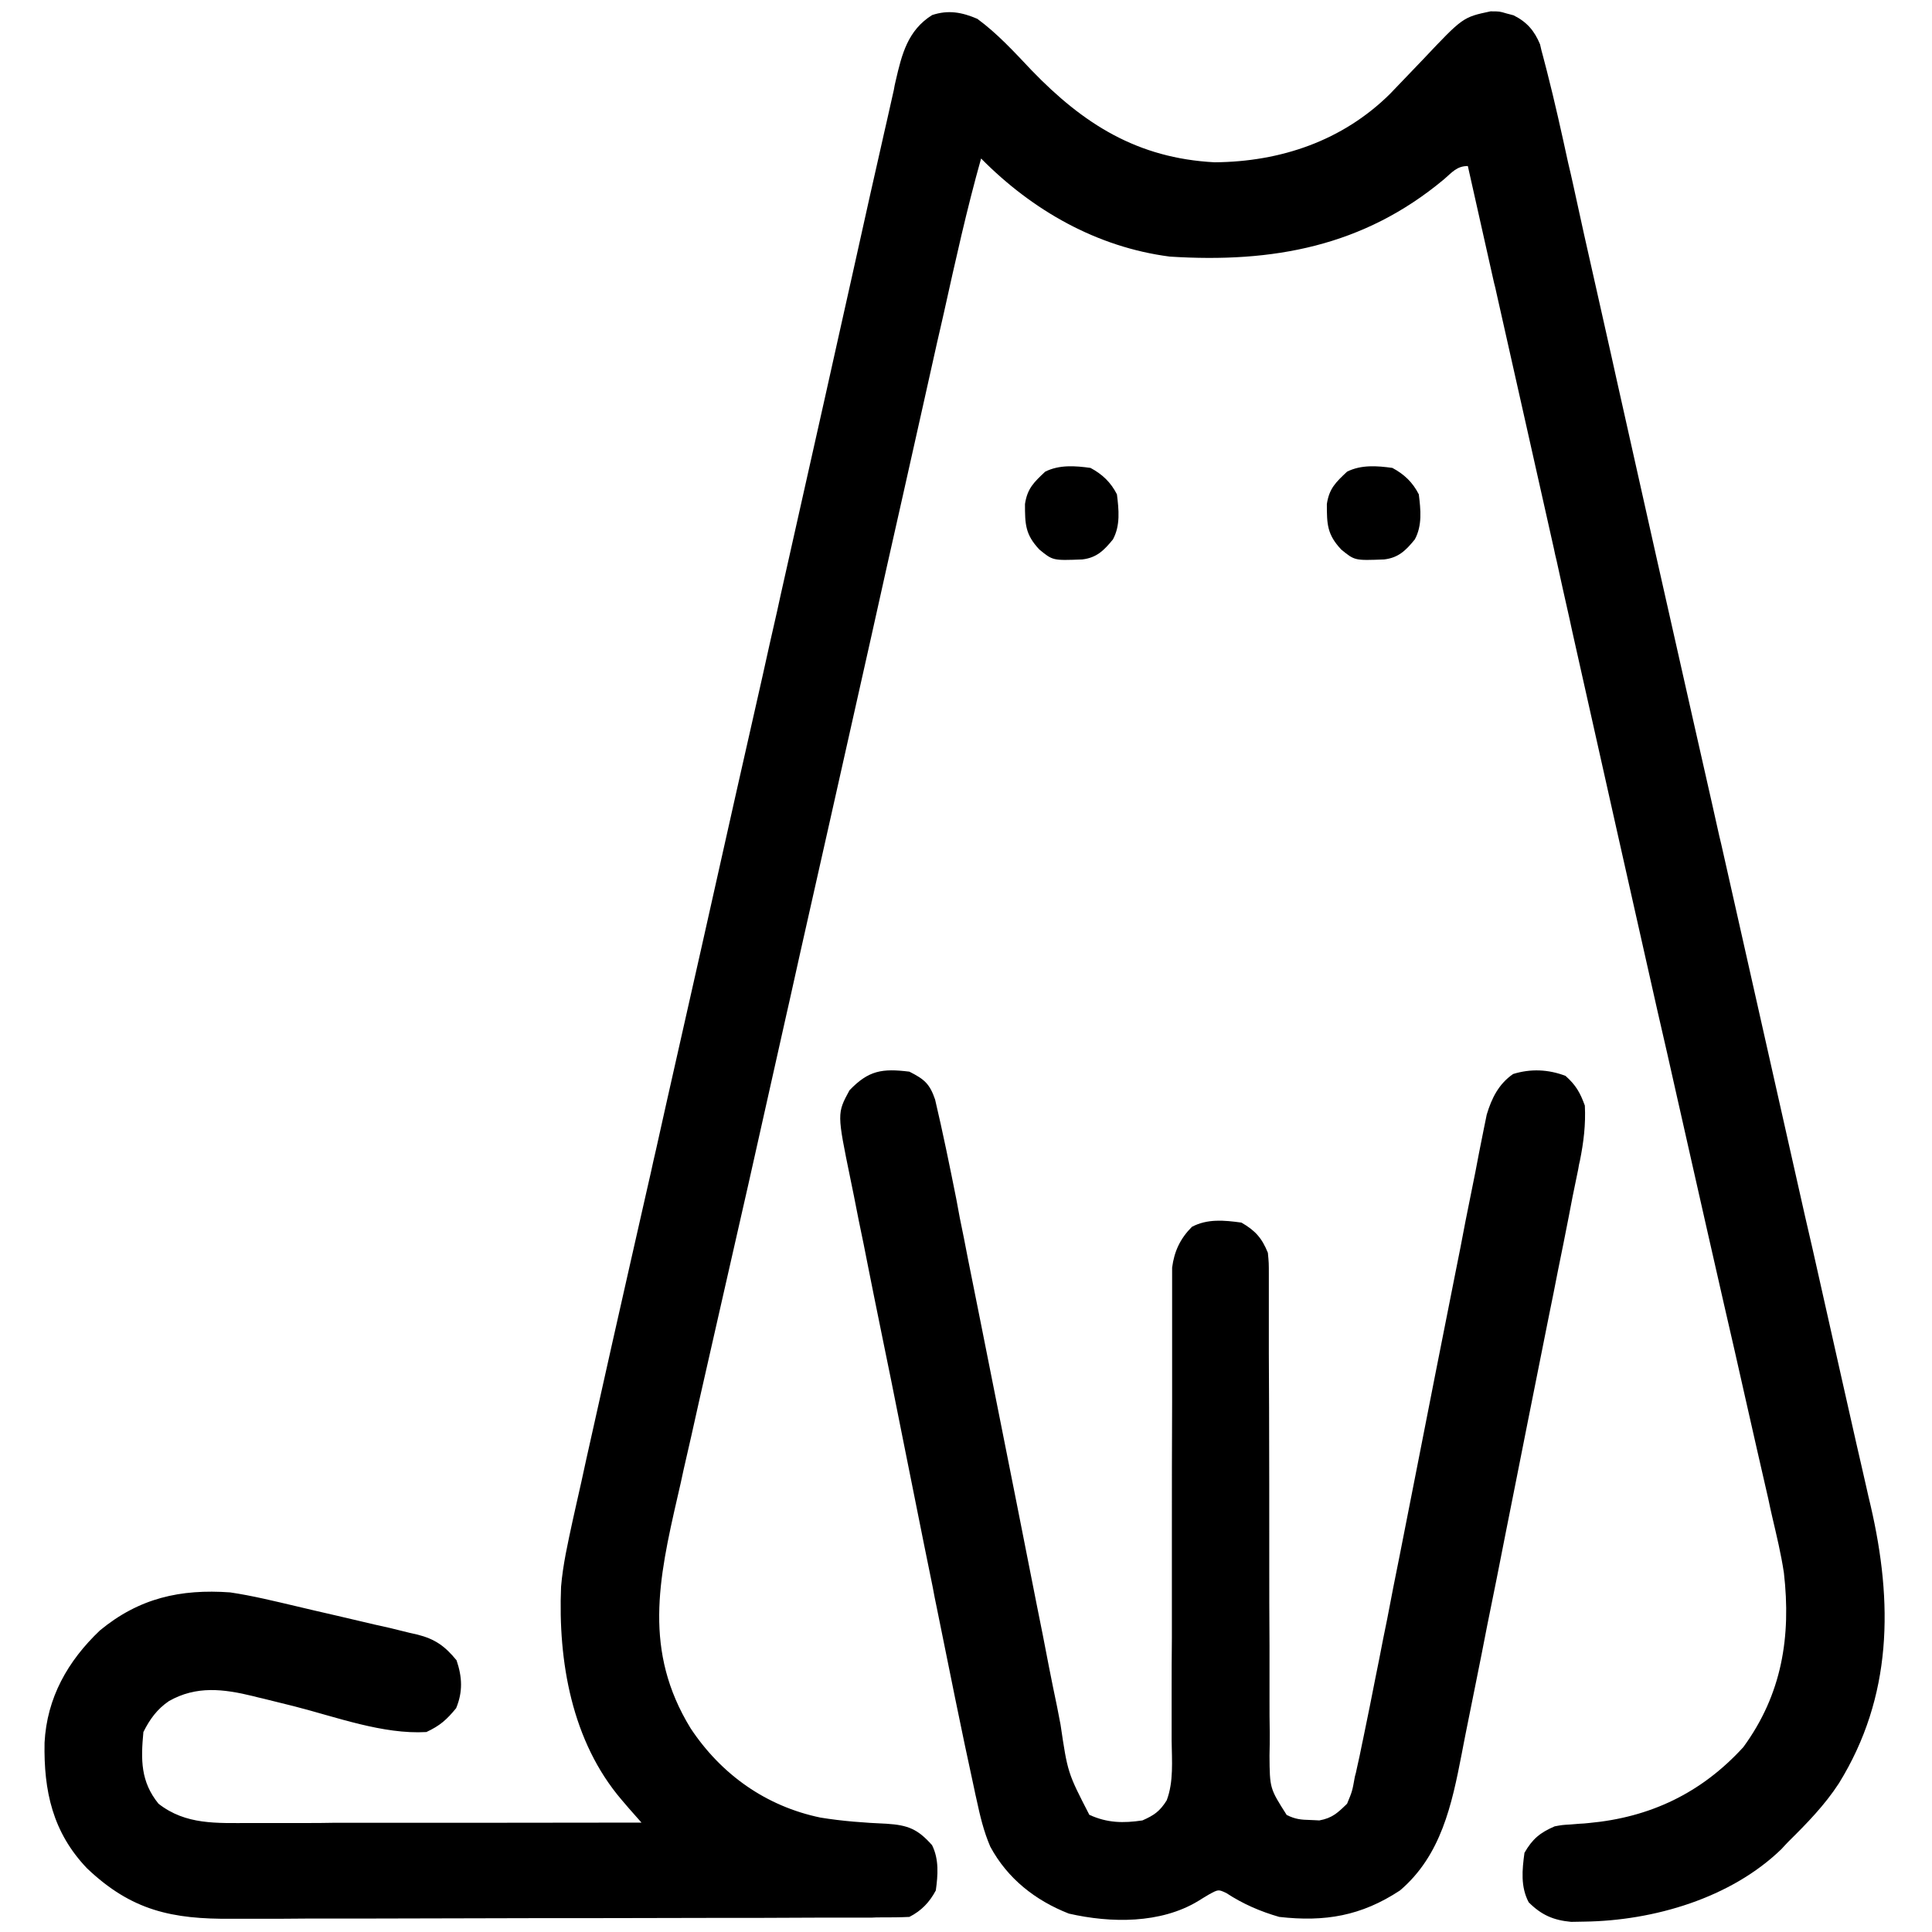 <?xml version="1.0" encoding="UTF-8"?>
<svg xmlns="http://www.w3.org/2000/svg" xmlns:xlink="http://www.w3.org/1999/xlink" width="32px" height="32px" viewBox="0 0 32 32" version="1.1">
<g id="surface1">
<path style=" stroke:none;fill-rule:nonzero;fill:rgb(0%,0%,0%);fill-opacity:1;" d="M 16.188 0.312 C 16.52 0.555 16.805 0.867 17.086 1.164 C 17.945 2.055 18.84 2.621 20.117 2.688 C 21.211 2.68 22.238 2.332 23.023 1.555 C 23.207 1.363 23.391 1.172 23.574 0.98 C 24.23 0.285 24.23 0.285 24.688 0.188 C 24.836 0.188 24.836 0.188 24.953 0.223 C 24.992 0.234 25.031 0.242 25.07 0.254 C 25.289 0.363 25.414 0.508 25.508 0.734 C 25.531 0.836 25.531 0.836 25.559 0.938 C 25.59 1.055 25.59 1.055 25.621 1.176 C 25.75 1.68 25.863 2.188 25.973 2.695 C 26.004 2.82 26.031 2.945 26.059 3.07 C 26.117 3.344 26.18 3.613 26.238 3.887 C 26.391 4.559 26.539 5.23 26.691 5.902 C 26.746 6.145 26.797 6.387 26.852 6.625 C 27.242 8.375 27.637 10.125 28.031 11.871 C 28.141 12.355 28.25 12.836 28.359 13.32 C 28.398 13.496 28.438 13.672 28.477 13.848 C 28.492 13.91 28.492 13.91 28.508 13.977 C 28.578 14.281 28.645 14.59 28.715 14.895 C 29.066 16.461 29.422 18.027 29.773 19.594 C 29.855 19.961 29.938 20.328 30.023 20.691 C 30.184 21.406 30.344 22.121 30.504 22.832 C 30.586 23.195 30.668 23.559 30.75 23.922 C 30.805 24.152 30.855 24.387 30.91 24.621 C 30.934 24.727 30.957 24.832 30.984 24.941 C 31.355 26.543 31.348 28.098 30.457 29.539 C 30.223 29.898 29.93 30.199 29.625 30.5 C 29.586 30.539 29.547 30.582 29.508 30.625 C 28.668 31.441 27.387 31.812 26.246 31.828 C 26.172 31.828 26.102 31.832 26.023 31.832 C 25.73 31.805 25.531 31.719 25.32 31.508 C 25.184 31.25 25.211 30.973 25.25 30.688 C 25.383 30.457 25.508 30.355 25.75 30.25 C 25.875 30.227 25.875 30.227 26.012 30.219 C 26.059 30.215 26.109 30.211 26.16 30.207 C 26.238 30.203 26.238 30.203 26.316 30.195 C 27.332 30.102 28.18 29.699 28.875 28.938 C 29.516 28.062 29.668 27.105 29.547 26.051 C 29.5 25.738 29.426 25.434 29.355 25.129 C 29.332 25.027 29.309 24.93 29.289 24.828 C 29.227 24.555 29.164 24.285 29.102 24.012 C 29.035 23.719 28.969 23.422 28.902 23.129 C 28.789 22.621 28.672 22.113 28.555 21.605 C 28.375 20.809 28.191 20.012 28.012 19.211 C 27.949 18.938 27.891 18.668 27.828 18.395 C 27.812 18.328 27.797 18.258 27.781 18.188 C 27.672 17.699 27.562 17.215 27.449 16.727 C 27.008 14.773 26.57 12.82 26.133 10.867 C 26.102 10.734 26.074 10.598 26.043 10.465 C 26.027 10.398 26.016 10.336 26 10.266 C 25.926 9.938 25.852 9.609 25.781 9.281 C 25.766 9.219 25.75 9.156 25.738 9.09 C 25.422 7.676 25.102 6.262 24.785 4.848 C 24.773 4.793 24.762 4.738 24.746 4.684 C 24.602 4.039 24.457 3.395 24.312 2.75 C 24.129 2.75 24.051 2.855 23.918 2.969 C 22.586 4.082 21.082 4.359 19.375 4.25 C 18.168 4.094 17.098 3.484 16.25 2.625 C 16.012 3.469 15.824 4.324 15.633 5.184 C 15.598 5.344 15.559 5.504 15.523 5.664 C 15.445 6.008 15.371 6.352 15.293 6.695 C 15.18 7.195 15.07 7.695 14.957 8.195 C 14.777 8.984 14.602 9.777 14.426 10.566 C 14.199 11.57 13.977 12.574 13.75 13.578 C 13.586 14.312 13.418 15.047 13.254 15.781 C 13.195 16.051 13.133 16.32 13.074 16.59 C 13.059 16.66 13.043 16.727 13.027 16.797 C 12.816 17.734 12.605 18.676 12.395 19.617 C 12.23 20.34 12.066 21.062 11.902 21.785 C 11.793 22.266 11.684 22.75 11.574 23.23 C 11.492 23.598 11.41 23.969 11.324 24.336 C 11.293 24.488 11.258 24.637 11.223 24.789 C 10.906 26.168 10.656 27.348 11.438 28.625 C 11.945 29.391 12.688 29.918 13.59 30.105 C 13.953 30.164 14.316 30.191 14.688 30.207 C 15.043 30.23 15.203 30.297 15.438 30.562 C 15.555 30.797 15.535 31.059 15.5 31.312 C 15.395 31.508 15.262 31.648 15.062 31.75 C 14.902 31.758 14.746 31.758 14.586 31.758 C 14.539 31.758 14.488 31.758 14.438 31.762 C 14.27 31.762 14.102 31.762 13.934 31.762 C 13.816 31.762 13.695 31.762 13.574 31.762 C 13.25 31.762 12.926 31.766 12.598 31.766 C 12.395 31.766 12.191 31.766 11.988 31.766 C 11.352 31.766 10.715 31.77 10.078 31.77 C 9.344 31.77 8.605 31.77 7.871 31.773 C 7.305 31.773 6.734 31.777 6.168 31.777 C 5.828 31.777 5.488 31.777 5.148 31.777 C 4.832 31.781 4.512 31.781 4.191 31.781 C 4.074 31.781 3.957 31.781 3.84 31.781 C 2.852 31.789 2.18 31.648 1.441 30.945 C 0.871 30.348 0.723 29.664 0.738 28.863 C 0.777 28.121 1.121 27.512 1.656 27.004 C 2.305 26.469 2.988 26.316 3.812 26.375 C 4.184 26.43 4.547 26.52 4.91 26.605 C 5.012 26.629 5.109 26.652 5.211 26.676 C 5.453 26.73 5.695 26.789 5.934 26.844 C 6.109 26.887 6.285 26.926 6.461 26.965 C 6.566 26.992 6.672 27.016 6.777 27.043 C 6.824 27.055 6.867 27.062 6.914 27.074 C 7.207 27.148 7.371 27.266 7.562 27.5 C 7.656 27.777 7.668 28.02 7.555 28.293 C 7.398 28.484 7.289 28.582 7.062 28.688 C 6.344 28.73 5.566 28.438 4.875 28.262 C 4.703 28.219 4.527 28.176 4.355 28.133 C 4.301 28.121 4.25 28.109 4.195 28.094 C 3.699 27.973 3.25 27.918 2.797 28.176 C 2.602 28.309 2.48 28.477 2.375 28.688 C 2.332 29.148 2.328 29.508 2.625 29.875 C 3.078 30.23 3.594 30.195 4.141 30.195 C 4.211 30.195 4.281 30.195 4.352 30.195 C 4.582 30.195 4.816 30.195 5.047 30.195 C 5.207 30.195 5.367 30.195 5.527 30.191 C 5.906 30.191 6.285 30.191 6.664 30.191 C 7.098 30.191 7.531 30.191 7.961 30.191 C 8.848 30.191 9.738 30.188 10.625 30.188 C 10.594 30.152 10.566 30.121 10.535 30.086 C 10.496 30.039 10.453 29.996 10.414 29.949 C 10.375 29.902 10.336 29.859 10.297 29.812 C 9.469 28.844 9.242 27.516 9.293 26.281 C 9.324 25.91 9.406 25.555 9.484 25.191 C 9.504 25.102 9.523 25.012 9.543 24.926 C 9.602 24.672 9.656 24.422 9.711 24.168 C 9.75 23.992 9.789 23.82 9.828 23.645 C 10.031 22.73 10.238 21.812 10.445 20.898 C 10.539 20.488 10.629 20.082 10.723 19.672 C 10.742 19.59 10.762 19.504 10.781 19.418 C 10.809 19.289 10.836 19.164 10.867 19.035 C 10.926 18.773 10.984 18.508 11.043 18.246 C 11.43 16.535 11.816 14.82 12.199 13.105 C 12.344 12.473 12.484 11.836 12.629 11.203 C 12.707 10.844 12.789 10.484 12.871 10.125 C 12.891 10.035 12.91 9.945 12.93 9.855 C 13.176 8.762 13.422 7.664 13.668 6.566 C 13.816 5.906 13.961 5.246 14.109 4.59 C 14.211 4.133 14.312 3.676 14.414 3.219 C 14.477 2.941 14.539 2.664 14.602 2.387 C 14.629 2.262 14.66 2.133 14.688 2.008 C 14.727 1.832 14.766 1.66 14.805 1.488 C 14.812 1.438 14.824 1.387 14.836 1.336 C 14.938 0.895 15.035 0.504 15.438 0.25 C 15.707 0.16 15.934 0.203 16.188 0.312 Z M 16.188 0.312 "/>
<path style=" stroke:none;fill-rule:nonzero;fill:rgb(0%,0%,0%);fill-opacity:1;" d="M 15.062 17.75 C 15.309 17.875 15.398 17.949 15.488 18.211 C 15.617 18.758 15.73 19.312 15.84 19.863 C 15.859 19.969 15.879 20.074 15.898 20.176 C 15.945 20.398 15.988 20.621 16.031 20.844 C 16.102 21.195 16.172 21.547 16.242 21.898 C 16.441 22.902 16.641 23.902 16.84 24.902 C 16.949 25.457 17.059 26.008 17.168 26.562 C 17.238 26.91 17.309 27.262 17.375 27.613 C 17.418 27.828 17.461 28.047 17.508 28.266 C 17.527 28.363 17.547 28.465 17.566 28.566 C 17.684 29.363 17.684 29.363 18.043 30.059 C 18.34 30.195 18.605 30.199 18.922 30.152 C 19.117 30.066 19.211 30 19.324 29.82 C 19.441 29.512 19.41 29.164 19.406 28.836 C 19.406 28.75 19.406 28.664 19.406 28.574 C 19.406 28.391 19.406 28.203 19.406 28.016 C 19.406 27.719 19.406 27.426 19.41 27.129 C 19.41 26.555 19.41 25.984 19.41 25.41 C 19.41 24.68 19.41 23.949 19.414 23.219 C 19.414 22.926 19.414 22.633 19.414 22.34 C 19.414 22.156 19.414 21.977 19.414 21.793 C 19.414 21.668 19.414 21.543 19.414 21.418 C 19.414 21.344 19.414 21.27 19.414 21.191 C 19.414 21.129 19.414 21.062 19.414 20.996 C 19.449 20.727 19.547 20.516 19.742 20.32 C 20 20.184 20.277 20.211 20.562 20.25 C 20.793 20.383 20.902 20.508 21 20.75 C 21.016 20.918 21.016 20.918 21.016 21.117 C 21.016 21.191 21.016 21.266 21.016 21.344 C 21.016 21.426 21.016 21.508 21.016 21.594 C 21.016 21.68 21.016 21.77 21.016 21.855 C 21.016 22.043 21.016 22.23 21.016 22.422 C 21.016 22.719 21.02 23.016 21.02 23.312 C 21.023 24.16 21.023 25.008 21.023 25.855 C 21.023 26.32 21.023 26.789 21.027 27.258 C 21.027 27.555 21.027 27.852 21.027 28.145 C 21.027 28.328 21.027 28.516 21.031 28.699 C 21.031 28.824 21.031 28.949 21.027 29.078 C 21.031 29.621 21.031 29.621 21.312 30.062 C 21.457 30.133 21.547 30.141 21.707 30.145 C 21.754 30.148 21.801 30.148 21.852 30.152 C 22.066 30.113 22.156 30.027 22.312 29.875 C 22.398 29.668 22.398 29.668 22.441 29.426 C 22.453 29.383 22.465 29.34 22.473 29.293 C 22.504 29.156 22.535 29.016 22.562 28.875 C 22.57 28.832 22.582 28.789 22.59 28.742 C 22.656 28.426 22.719 28.109 22.781 27.793 C 22.801 27.688 22.824 27.582 22.844 27.48 C 22.887 27.258 22.93 27.035 22.977 26.812 C 23.043 26.461 23.113 26.109 23.184 25.758 C 23.379 24.762 23.578 23.762 23.773 22.762 C 23.883 22.211 23.992 21.656 24.102 21.102 C 24.16 20.812 24.219 20.52 24.273 20.227 C 24.328 19.953 24.383 19.68 24.438 19.406 C 24.457 19.305 24.477 19.203 24.496 19.102 C 24.523 18.965 24.551 18.828 24.578 18.691 C 24.602 18.578 24.602 18.578 24.625 18.461 C 24.707 18.188 24.824 17.953 25.062 17.789 C 25.352 17.699 25.645 17.711 25.93 17.82 C 26.102 17.973 26.172 18.098 26.25 18.312 C 26.266 18.625 26.23 18.918 26.168 19.227 C 26.156 19.27 26.148 19.316 26.141 19.363 C 26.109 19.516 26.078 19.668 26.047 19.82 C 26.027 19.93 26.004 20.039 25.984 20.148 C 25.926 20.445 25.867 20.742 25.805 21.043 C 25.758 21.289 25.707 21.539 25.656 21.789 C 25.539 22.375 25.422 22.961 25.305 23.547 C 25.184 24.152 25.066 24.758 24.945 25.359 C 24.844 25.883 24.738 26.402 24.633 26.922 C 24.574 27.23 24.512 27.539 24.449 27.852 C 24.391 28.145 24.332 28.434 24.273 28.727 C 24.254 28.832 24.23 28.938 24.211 29.047 C 24.047 29.891 23.871 30.73 23.188 31.312 C 22.547 31.734 21.945 31.836 21.188 31.75 C 20.875 31.66 20.586 31.535 20.312 31.355 C 20.18 31.293 20.18 31.293 20.023 31.379 C 19.961 31.414 19.902 31.453 19.844 31.488 C 19.223 31.863 18.402 31.855 17.703 31.695 C 17.148 31.477 16.688 31.117 16.402 30.586 C 16.293 30.332 16.234 30.082 16.176 29.812 C 16.164 29.754 16.148 29.695 16.137 29.633 C 15.918 28.633 15.719 27.629 15.516 26.629 C 15.492 26.516 15.469 26.402 15.449 26.289 C 15.352 25.82 15.258 25.348 15.164 24.879 C 15.031 24.211 14.895 23.543 14.762 22.871 C 14.664 22.398 14.57 21.926 14.473 21.453 C 14.418 21.172 14.359 20.891 14.305 20.609 C 14.25 20.344 14.195 20.082 14.145 19.816 C 14.125 19.719 14.105 19.621 14.086 19.527 C 13.863 18.441 13.863 18.441 14.07 18.059 C 14.387 17.727 14.613 17.695 15.062 17.75 Z M 15.062 17.75 "/>
<path style=" stroke:none;fill-rule:nonzero;fill:rgb(0%,0%,0%);fill-opacity:1;" d="M 23.062 7.75 C 23.258 7.855 23.398 7.988 23.5 8.188 C 23.531 8.441 23.559 8.703 23.434 8.934 C 23.285 9.117 23.164 9.238 22.926 9.266 C 22.438 9.285 22.438 9.285 22.215 9.102 C 21.98 8.852 21.977 8.68 21.977 8.348 C 22.016 8.09 22.125 7.988 22.312 7.812 C 22.547 7.695 22.809 7.715 23.062 7.75 Z M 23.062 7.75 "/>
<path style=" stroke:none;fill-rule:nonzero;fill:rgb(0%,0%,0%);fill-opacity:1;" d="M 18.062 7.75 C 18.258 7.855 18.398 7.988 18.5 8.188 C 18.531 8.441 18.559 8.703 18.434 8.934 C 18.285 9.117 18.164 9.238 17.926 9.266 C 17.438 9.285 17.438 9.285 17.215 9.102 C 16.98 8.852 16.977 8.68 16.977 8.348 C 17.016 8.09 17.125 7.988 17.312 7.812 C 17.547 7.695 17.809 7.715 18.062 7.75 Z M 18.062 7.75 "/>
</g>
</svg>

